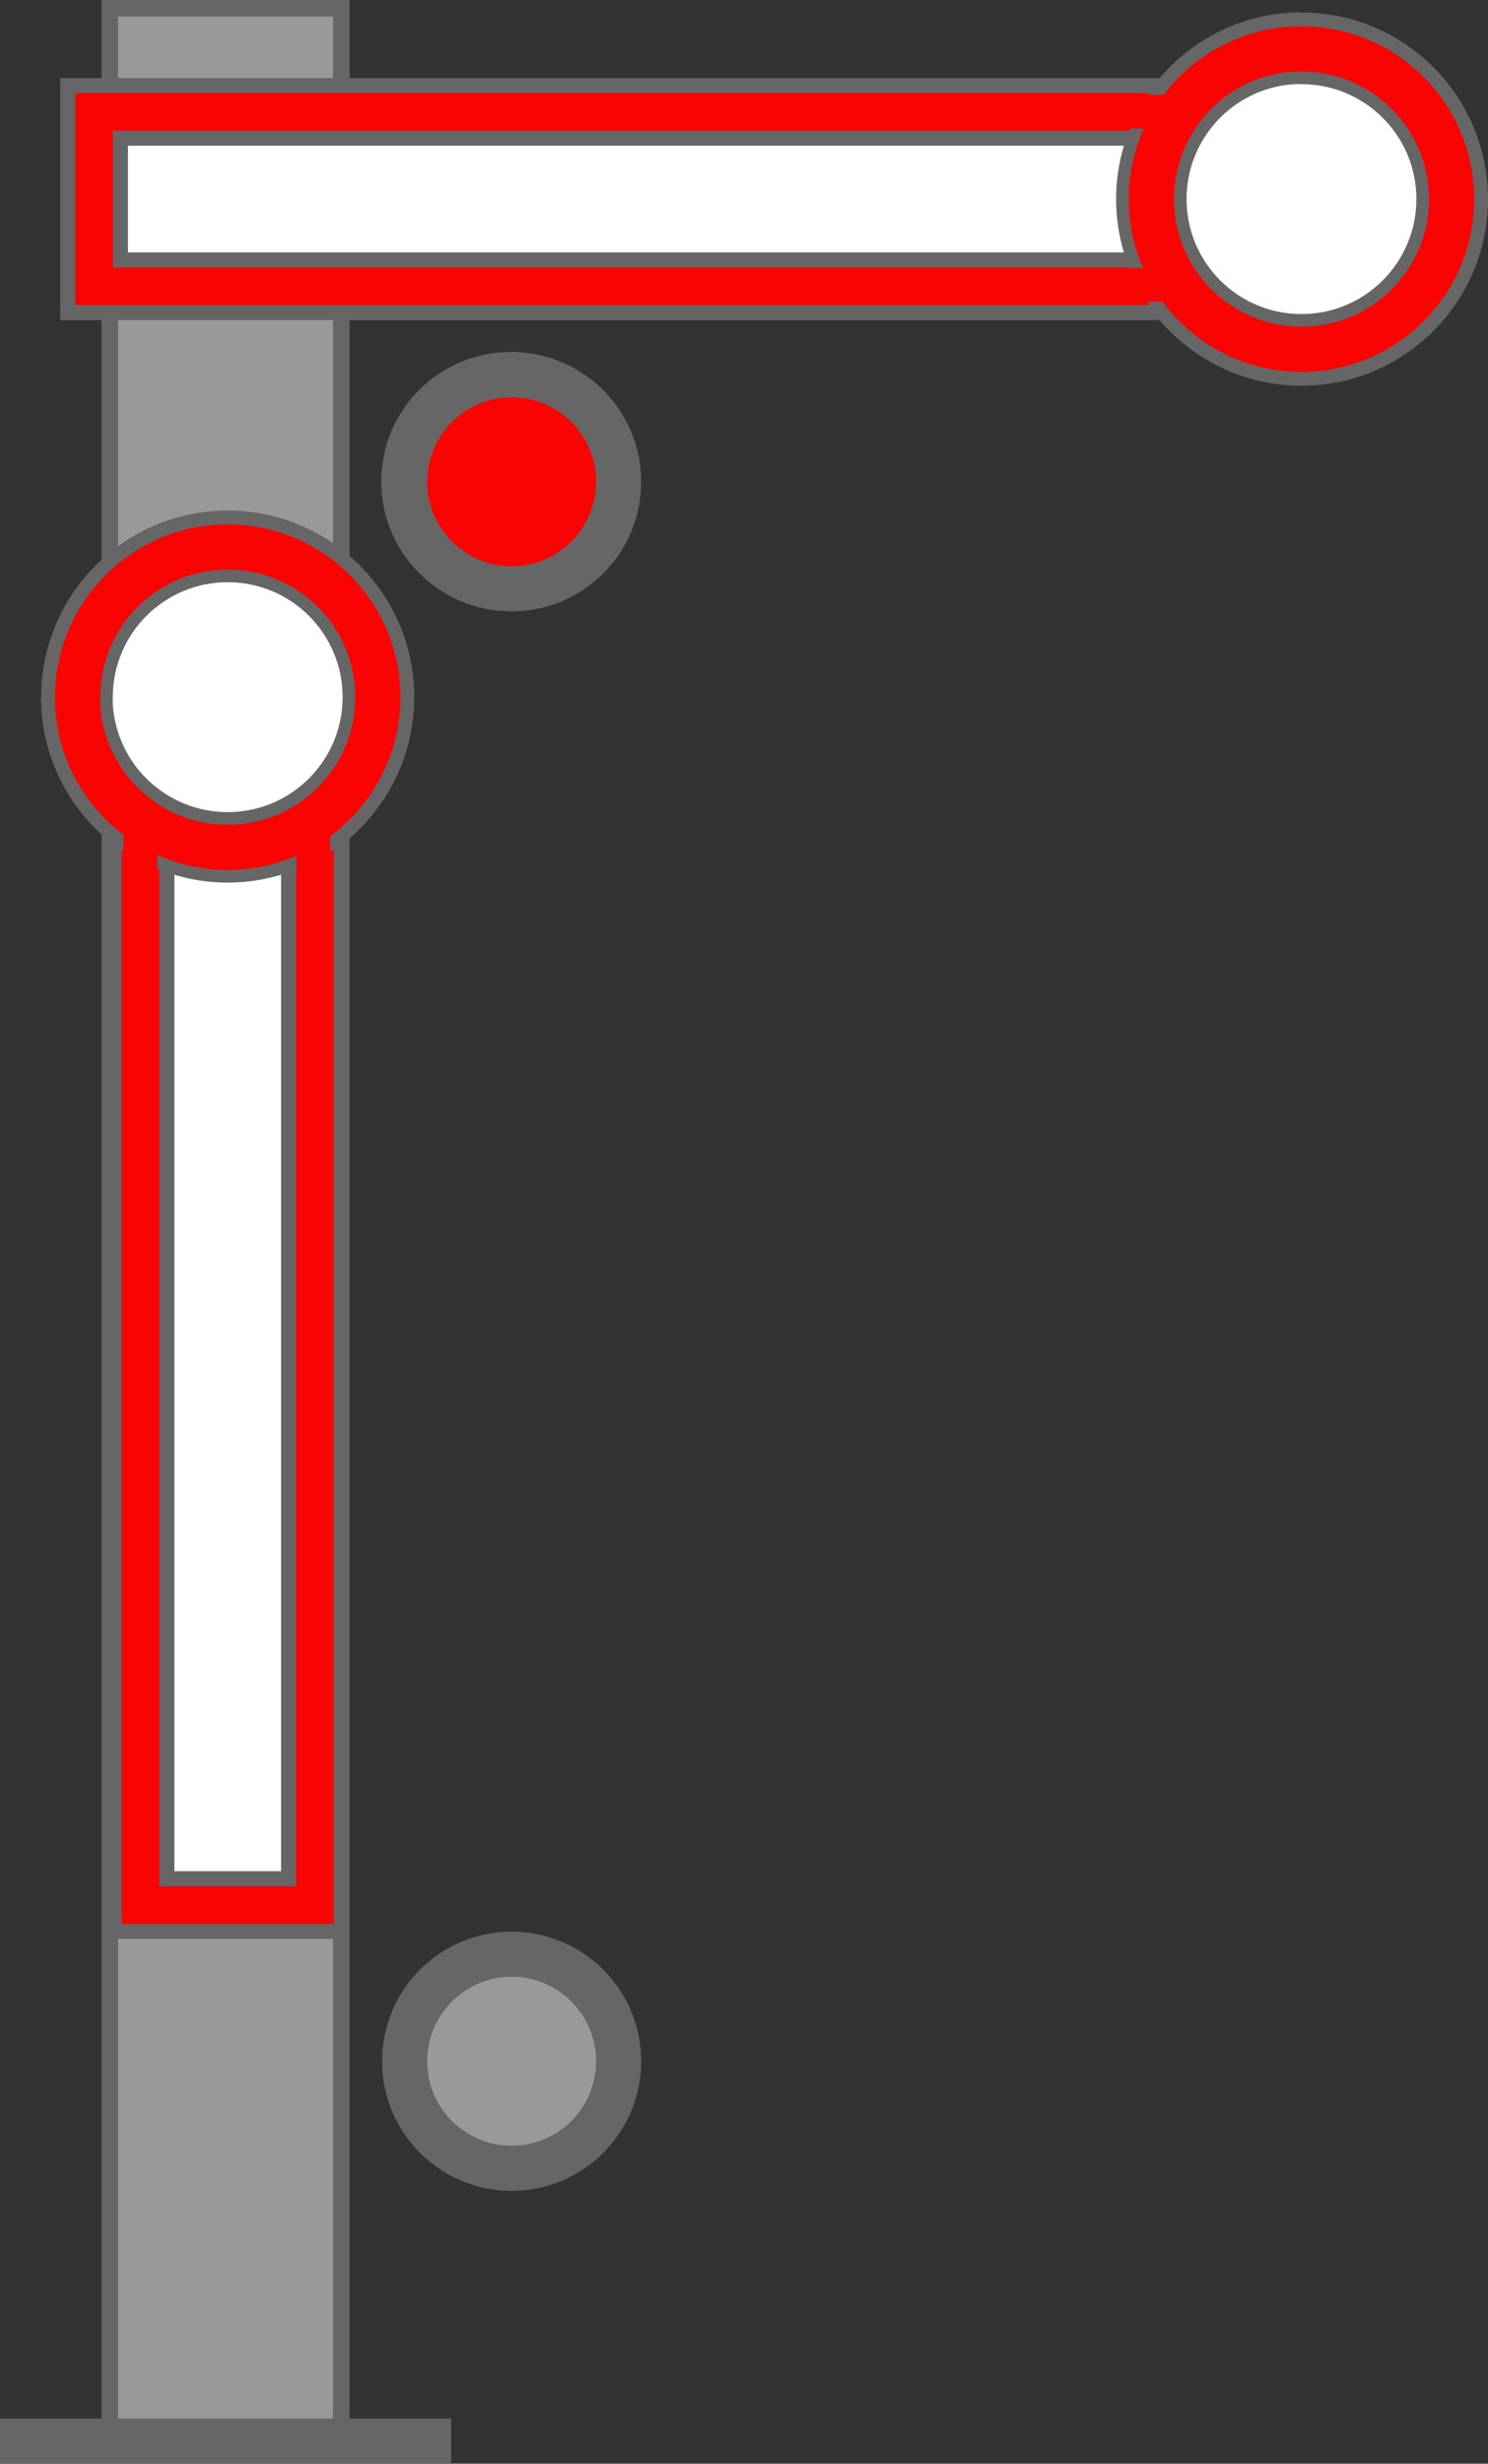<?xml version="1.0" encoding="UTF-8" standalone="no"?>
<!-- Created with Inkscape (http://www.inkscape.org/) -->

<svg:svg
   version="1.0"
   width="197.924"
   height="327.567"
   id="svg2"
   sodipodi:version="0.32"
   inkscape:version="1.2.2 (732a01da63, 2022-12-09)"
   sodipodi:docname="PKP_Sr1_2_ramiona.svg"
   xmlns:inkscape="http://www.inkscape.org/namespaces/inkscape"
   xmlns:sodipodi="http://sodipodi.sourceforge.net/DTD/sodipodi-0.dtd"
   xmlns:svg="http://www.w3.org/2000/svg"
   xmlns:rdf="http://www.w3.org/1999/02/22-rdf-syntax-ns#"
   xmlns:cc="http://creativecommons.org/ns#"
   xmlns:dc="http://purl.org/dc/elements/1.1/">
  <svg:rect width="100%" height="100%" fill="#333333" stroke="none"/>
  <sodipodi:namedview
     inkscape:window-height="875"
     inkscape:window-width="1640"
     inkscape:pageshadow="2"
     inkscape:pageopacity="0.0"
     borderopacity="1.0"
     bordercolor="#666666"
     pagecolor="#ffffff"
     id="base"
     gridtolerance="3px"
     showgrid="false"
     inkscape:grid-bbox="true"
     inkscape:grid-points="true"
     inkscape:zoom="0.5"
     inkscape:cx="200"
     inkscape:cy="202"
     inkscape:window-x="0"
     inkscape:window-y="0"
     inkscape:current-layer="svg2"
     inkscape:showpageshadow="0"
     inkscape:pagecheckerboard="0"
     inkscape:deskcolor="#d1d1d1"
     showguides="true"
     inkscape:window-maximized="0">
    <inkscape:grid
       id="GridFromPre046Settings"
       type="xygrid"
       originx="20"
       originy="20"
       spacingx="20"
       spacingy="20"
       color="#3f3fff"
       empcolor="#3f3fff"
       opacity="0.15"
       empopacity="0.38"
       empspacing="5" />
  </sodipodi:namedview>
  <svg:defs
     id="defs5" />
  <svg:path
     style="color:#000000;display:inline;overflow:visible;visibility:visible;fill:#999999;fill-opacity:1;fill-rule:evenodd;stroke:#666666;stroke-width:2.205;stroke-linecap:butt;stroke-linejoin:miter;stroke-miterlimit:4;stroke-dasharray:none;stroke-dashoffset:0;stroke-opacity:1;marker:none;marker-start:none;marker-mid:none;marker-end:none"
     d="M 14.602,1.102 H 45.398 V 324.567 H 14.602 Z"
     id="rect1499"
     sodipodi:nodetypes="ccccc" />
  <svg:path
     style="color:#000000;display:inline;overflow:visible;visibility:visible;opacity:1;fill:#999999;fill-opacity:1;fill-rule:evenodd;stroke:#666666;stroke-width:6;stroke-linecap:butt;stroke-linejoin:miter;stroke-miterlimit:4;stroke-dasharray:none;stroke-dashoffset:0;stroke-opacity:1;marker:none;marker-start:none;marker-mid:none;marker-end:none"
     d="M 2.277832e-7,324.567 H 60"
     id="path1502" />
  <svg:g
     id="g5068"
     transform="rotate(-45,-53.691,415.428)">
    <svg:g
       id="g5114"
       transform="rotate(45,281.268,199.231)">
      <svg:path
         style="fill:#ffffff;fill-opacity:1;fill-rule:evenodd;stroke:none;stroke-width:1px;stroke-linecap:butt;stroke-linejoin:miter;stroke-opacity:1"
         d="m 264.104,188.706 v 22.274 H 406.94 L 420,218.52 h 9.921 L 440,208.441 V 190.828 L 429.172,180 H 420 l -13.341,7.702 z"
         id="path4193" />
      <svg:g
         id="g4170">
        <svg:path
           sodipodi:nodetypes="cccccsssscccccc"
           id="rect2377"
           d="m 423.125,176.188 c -7.024,0.277 -13.258,3.634 -17.438,8.719 H 260 v 30.188 h 145.688 c 4.367,5.313 10.998,8.719 18.406,8.719 13.141,0 23.812,-10.672 23.812,-23.812 0,-13.141 -10.672,-23.812 -23.812,-23.812 -0.205,0 -0.421,-0.005 -0.625,0 -0.112,0.003 -0.232,-0.004 -0.344,0 z M 267,191.906 h 153 v 16.188 H 267 Z"
           style="color:#000000;display:inline;overflow:visible;visibility:visible;opacity:1;fill:#fa0303;fill-opacity:1;fill-rule:evenodd;stroke:#666666;stroke-width:2;stroke-linecap:butt;stroke-linejoin:miter;stroke-miterlimit:4;stroke-dasharray:none;stroke-dashoffset:0;stroke-opacity:1;marker:none;marker-start:none;marker-mid:none;marker-end:none" />
        <svg:ellipse
           transform="matrix(1.089,0,0,1,-39.572,0)"
           id="path3289"
           style="color:#000000;display:inline;overflow:visible;visibility:visible;opacity:1;fill:#ffffff;fill-opacity:1;fill-rule:evenodd;stroke:#666666;stroke-width:2;stroke-linecap:butt;stroke-linejoin:miter;stroke-miterlimit:4;stroke-dasharray:none;stroke-dashoffset:0;stroke-opacity:1;marker:none;marker-start:none;marker-mid:none;marker-end:none"
           cx="426.136"
           cy="200"
           rx="18.182"
           ry="20" />
        <svg:path
           id="path3266"
           d="m 423.469,176.188 c -12.857,0.326 -23.188,10.877 -23.188,23.812 0,13.141 10.672,23.812 23.812,23.812 13.141,0 23.812,-10.672 23.812,-23.812 0,-13.141 -10.672,-23.812 -23.812,-23.812 -0.205,0 -0.421,-0.005 -0.625,0 z m -0.312,7.688 c 0.309,-0.018 0.624,0 0.938,0 8.907,0 16.125,7.218 16.125,16.125 10e-6,8.907 -7.218,16.125 -16.125,16.125 -8.907,0 -16.125,-7.218 -16.125,-16.125 10e-6,-8.594 6.714,-15.641 15.188,-16.125 z"
           style="color:#000000;display:inline;overflow:visible;visibility:visible;fill:#fa0303;fill-opacity:1;fill-rule:evenodd;stroke:#666666;stroke-width:1.68;stroke-linecap:butt;stroke-linejoin:miter;stroke-miterlimit:4;stroke-dashoffset:0;stroke-opacity:1;marker:none;marker-start:none;marker-mid:none;marker-end:none" />
        <svg:path
           sodipodi:nodetypes="ccccc"
           id="path3291"
           d="m 396.875,190.625 h 10.511 l 3.977,-4.477 H 396.875 Z"
           style="fill:#fa0303;fill-opacity:1;fill-rule:evenodd;stroke:none;stroke-width:1px;stroke-linecap:butt;stroke-linejoin:miter;stroke-opacity:1" />
        <svg:path
           sodipodi:nodetypes="ccccc"
           id="path4166"
           d="m 396.875,209.148 h 10.511 l 3.977,4.477 H 396.875 Z"
           style="fill:#fa0303;fill-opacity:1;fill-rule:evenodd;stroke:none;stroke-width:1px;stroke-linecap:butt;stroke-linejoin:miter;stroke-opacity:1" />
      </svg:g>
    </svg:g>
    <svg:circle
       style="color:#000000;display:inline;overflow:visible;visibility:visible;opacity:1;fill:#999999;fill-opacity:1;fill-rule:evenodd;stroke:#666666;stroke-width:4.216;stroke-linecap:butt;stroke-linejoin:miter;stroke-miterlimit:4;stroke-dasharray:none;stroke-dashoffset:0;stroke-opacity:1;marker:none;marker-start:none;marker-mid:none;marker-end:none"
       id="path5124"
       transform="matrix(1.006,1.006,-1.006,1.006,59.474,-149.447)"
       cx="310"
       cy="90"
       r="10" />
  </svg:g>
  <svg:g
     id="g5096"
     transform="rotate(-90,173.537,343.25)">
    <svg:path
       id="path5098"
       d="m 264.104,188.706 v 22.274 H 406.94 L 420,218.52 h 9.921 L 440,208.441 V 190.828 L 429.172,180 H 420 l -13.341,7.702 z"
       style="fill:#ffffff;fill-opacity:1;fill-rule:evenodd;stroke:none;stroke-width:1px;stroke-linecap:butt;stroke-linejoin:miter;stroke-opacity:1" />
    <svg:g
       id="g5100">
      <svg:path
         style="color:#000000;display:inline;overflow:visible;visibility:visible;opacity:1;fill:#fa0303;fill-opacity:1;fill-rule:evenodd;stroke:#666666;stroke-width:2;stroke-linecap:butt;stroke-linejoin:miter;stroke-miterlimit:4;stroke-dasharray:none;stroke-dashoffset:0;stroke-opacity:1;marker:none;marker-start:none;marker-mid:none;marker-end:none"
         d="m 423.125,176.188 c -7.024,0.277 -13.258,3.634 -17.438,8.719 H 260 v 30.188 h 145.688 c 4.367,5.313 10.998,8.719 18.406,8.719 13.141,0 23.812,-10.672 23.812,-23.812 0,-13.141 -10.672,-23.812 -23.812,-23.812 -0.205,0 -0.421,-0.005 -0.625,0 -0.112,0.003 -0.232,-0.004 -0.344,0 z M 267,191.906 h 153 v 16.188 H 267 Z"
         id="path5102"
         sodipodi:nodetypes="cccccsssscccccc" />
      <svg:ellipse
         style="color:#000000;display:inline;overflow:visible;visibility:visible;opacity:1;fill:#ffffff;fill-opacity:1;fill-rule:evenodd;stroke:#666666;stroke-width:2;stroke-linecap:butt;stroke-linejoin:miter;stroke-miterlimit:4;stroke-dasharray:none;stroke-dashoffset:0;stroke-opacity:1;marker:none;marker-start:none;marker-mid:none;marker-end:none"
         id="path5104"
         transform="matrix(1.089,0,0,1,-39.572,0)"
         cx="426.136"
         cy="200"
         rx="18.182"
         ry="20" />
      <svg:path
         style="color:#000000;display:inline;overflow:visible;visibility:visible;fill:#fa0303;fill-opacity:1;fill-rule:evenodd;stroke:#666666;stroke-width:1.68;stroke-linecap:butt;stroke-linejoin:miter;stroke-miterlimit:4;stroke-dashoffset:0;stroke-opacity:1;marker:none;marker-start:none;marker-mid:none;marker-end:none"
         d="m 423.469,176.188 c -12.857,0.326 -23.188,10.877 -23.188,23.812 0,13.141 10.672,23.812 23.812,23.812 13.141,0 23.812,-10.672 23.812,-23.812 0,-13.141 -10.672,-23.812 -23.812,-23.812 -0.205,0 -0.421,-0.005 -0.625,0 z m -0.312,7.688 c 0.309,-0.018 0.624,0 0.938,0 8.907,0 16.125,7.218 16.125,16.125 10e-6,8.907 -7.218,16.125 -16.125,16.125 -8.907,0 -16.125,-7.218 -16.125,-16.125 10e-6,-8.594 6.714,-15.641 15.188,-16.125 z"
         id="path5106" />
      <svg:path
         style="fill:#fa0303;fill-opacity:1;fill-rule:evenodd;stroke:none;stroke-width:1px;stroke-linecap:butt;stroke-linejoin:miter;stroke-opacity:1"
         d="m 396.875,190.625 h 10.511 l 3.977,-4.477 H 396.875 Z"
         id="path5108"
         sodipodi:nodetypes="ccccc" />
      <svg:path
         style="fill:#fa0303;fill-opacity:1;fill-rule:evenodd;stroke:none;stroke-width:1px;stroke-linecap:butt;stroke-linejoin:miter;stroke-opacity:1"
         d="m 396.875,209.148 h 10.511 l 3.977,4.477 H 396.875 Z"
         id="path5110"
         sodipodi:nodetypes="ccccc" />
    </svg:g>
  </svg:g>
  <svg:circle
     style="color:#000000;display:inline;overflow:visible;visibility:visible;opacity:1;fill:#999999;fill-opacity:1;fill-rule:evenodd;stroke:#666666;stroke-width:6;stroke-linecap:butt;stroke-linejoin:miter;stroke-miterlimit:4;stroke-dasharray:none;stroke-dashoffset:0;stroke-opacity:1;marker:none;marker-start:none;marker-mid:none;marker-end:none"
     id="path5999"
     cx="68.055"
     cy="274.058"
     r="14.231" />
  <script />
  <svg:circle
     style="color:#000000;display:inline;overflow:visible;visibility:visible;fill:#fa0303;fill-opacity:1;fill-rule:evenodd;stroke:#666666;stroke-width:6;stroke-linecap:butt;stroke-linejoin:miter;stroke-miterlimit:4;stroke-dasharray:none;stroke-dashoffset:0;stroke-opacity:1;marker:none;marker-start:none;marker-mid:none;marker-end:none"
     id="path6026-8"
     cx="68.055"
     cy="64.058"
     r="14.231" />
</svg:svg>
